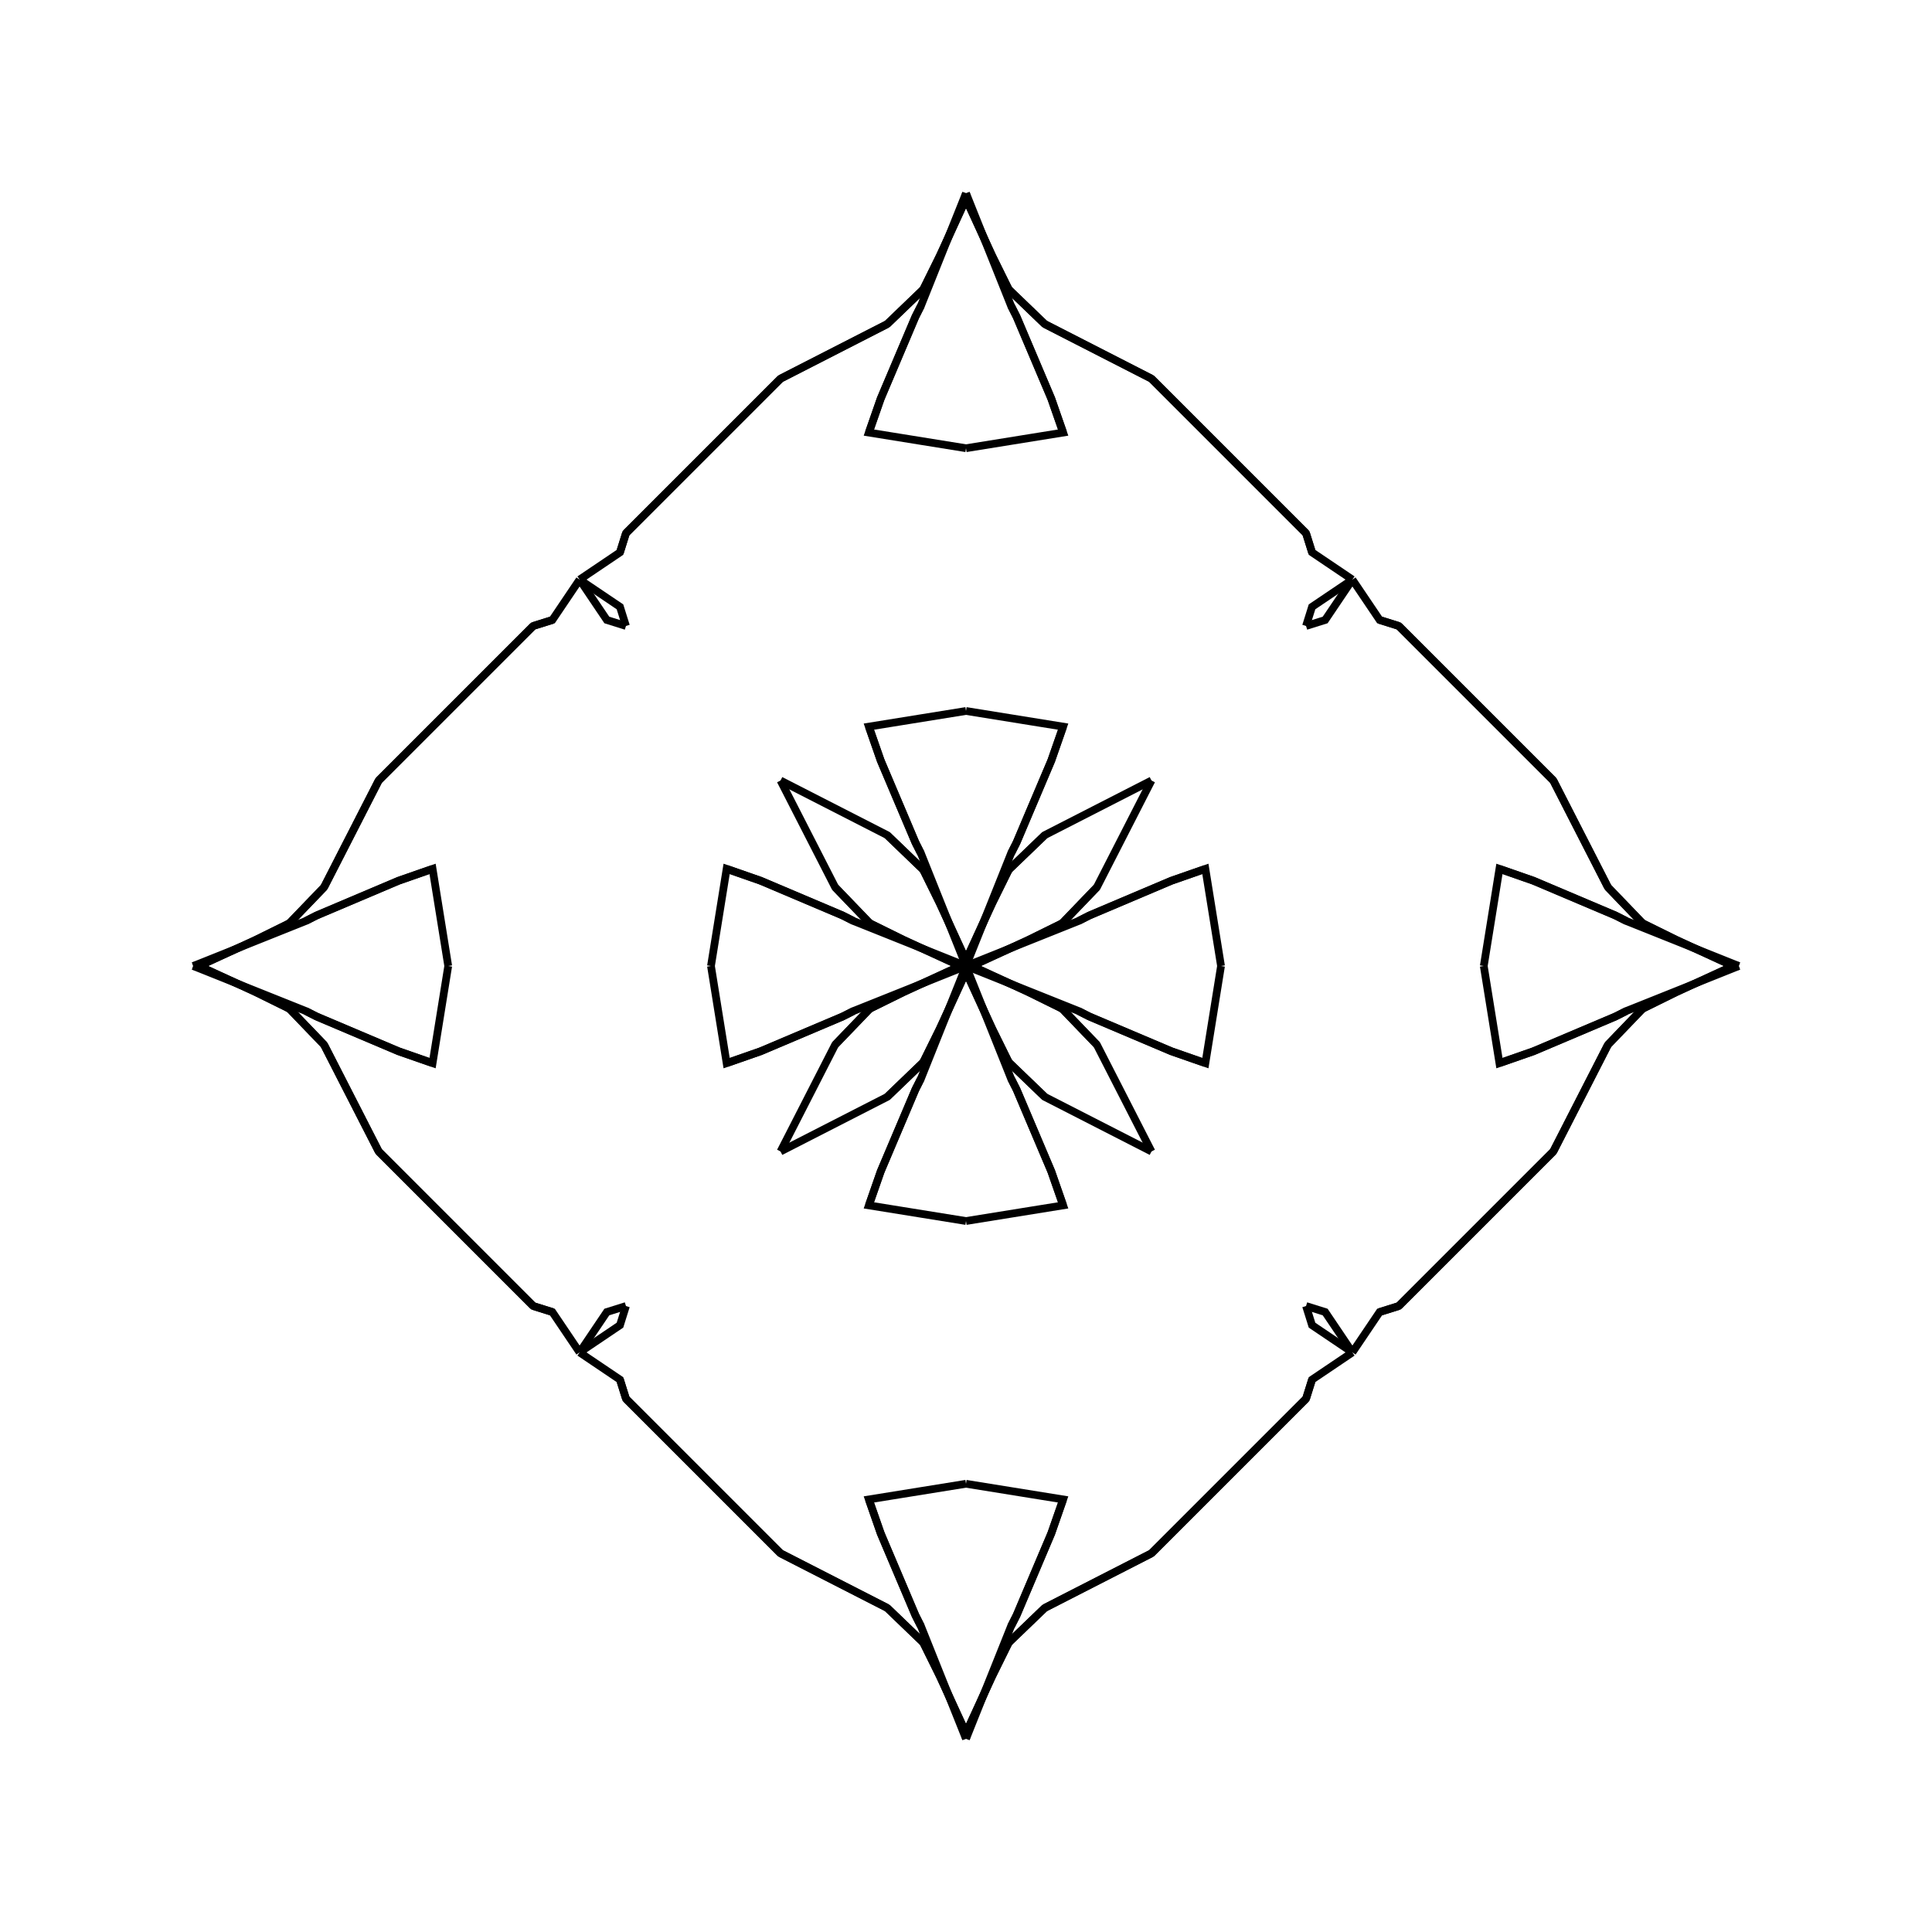 <?xml version="1.0" encoding="UTF-8"?>
<svg xmlns="http://www.w3.org/2000/svg" xmlns:xlink="http://www.w3.org/1999/xlink"
     width="250" height="250" viewBox="-125.0 -125.0 250 250">
<defs>
</defs>
<path d="M0.0,-0.0 L14.544,-5.818 L15.973,-6.542" fill-opacity="0" stroke="black" stroke-width="1" />
<path d="M0.0,-0.0 L14.544,5.818 L15.973,6.542" fill-opacity="0" stroke="black" stroke-width="1" />
<path d="M14.544,-5.818 L15.973,-6.542 L26.578,-11.035" fill-opacity="0" stroke="black" stroke-width="1" />
<path d="M14.544,5.818 L15.973,6.542 L26.578,11.035" fill-opacity="0" stroke="black" stroke-width="1" />
<path d="M15.973,-6.542 L26.578,-11.035 L30.975,-12.569" fill-opacity="0" stroke="black" stroke-width="1" />
<path d="M15.973,6.542 L26.578,11.035 L30.975,12.569" fill-opacity="0" stroke="black" stroke-width="1" />
<path d="M26.578,-11.035 L30.975,-12.569 L33.0,-0.0" fill-opacity="0" stroke="black" stroke-width="1" />
<path d="M26.578,11.035 L30.975,12.569 L33.0,-0.0" fill-opacity="0" stroke="black" stroke-width="1" />
<path d="M44.776,53.524 L44.0,56.0 L24.0,76.0" fill-opacity="0" stroke="black" stroke-width="1" />
<path d="M44.776,-53.524 L44.0,-56.0 L24.0,-76.0" fill-opacity="0" stroke="black" stroke-width="1" />
<path d="M50.0,-50.0 L46.476,-44.776 L44.0,-44.0" fill-opacity="0" stroke="black" stroke-width="1" />
<path d="M50.0,50.0 L46.476,44.776 L44.0,44.0" fill-opacity="0" stroke="black" stroke-width="1" />
<path d="M44.0,56.0 L24.0,76.0 L10.193,83.064" fill-opacity="0" stroke="black" stroke-width="1" />
<path d="M44.0,-56.0 L24.0,-76.0 L10.193,-83.064" fill-opacity="0" stroke="black" stroke-width="1" />
<path d="M24.0,-24.0 L16.936,-10.193 L12.486,-5.565" fill-opacity="0" stroke="black" stroke-width="1" />
<path d="M24.0,24.0 L16.936,10.193 L12.486,5.565" fill-opacity="0" stroke="black" stroke-width="1" />
<path d="M16.936,-10.193 L12.486,-5.565 L12.235,-5.423" fill-opacity="0" stroke="black" stroke-width="1" />
<path d="M16.936,10.193 L12.486,5.565 L12.235,5.423" fill-opacity="0" stroke="black" stroke-width="1" />
<path d="M12.486,-5.565 L12.235,-5.423 L8.074,-3.37" fill-opacity="0" stroke="black" stroke-width="1" />
<path d="M12.486,5.565 L12.235,5.423 L8.074,3.37" fill-opacity="0" stroke="black" stroke-width="1" />
<path d="M12.235,-5.423 L8.074,-3.37 L1.455,-0.328" fill-opacity="0" stroke="black" stroke-width="1" />
<path d="M12.235,5.423 L8.074,3.37 L1.455,0.328" fill-opacity="0" stroke="black" stroke-width="1" />
<path d="M8.074,-3.37 L1.455,-0.328 L0.0,-0.0" fill-opacity="0" stroke="black" stroke-width="1" />
<path d="M8.074,3.37 L1.455,0.328 L0.0,-0.0" fill-opacity="0" stroke="black" stroke-width="1" />
<path d="M0.0,-0.0 L-14.544,-5.818 L-15.973,-6.542" fill-opacity="0" stroke="black" stroke-width="1" />
<path d="M0.0,-0.0 L-14.544,5.818 L-15.973,6.542" fill-opacity="0" stroke="black" stroke-width="1" />
<path d="M-14.544,-5.818 L-15.973,-6.542 L-26.578,-11.035" fill-opacity="0" stroke="black" stroke-width="1" />
<path d="M-14.544,5.818 L-15.973,6.542 L-26.578,11.035" fill-opacity="0" stroke="black" stroke-width="1" />
<path d="M-15.973,-6.542 L-26.578,-11.035 L-30.975,-12.569" fill-opacity="0" stroke="black" stroke-width="1" />
<path d="M-15.973,6.542 L-26.578,11.035 L-30.975,12.569" fill-opacity="0" stroke="black" stroke-width="1" />
<path d="M-26.578,-11.035 L-30.975,-12.569 L-33.0,-0.0" fill-opacity="0" stroke="black" stroke-width="1" />
<path d="M-26.578,11.035 L-30.975,12.569 L-33.0,-0.0" fill-opacity="0" stroke="black" stroke-width="1" />
<path d="M-44.776,53.524 L-44.0,56.0 L-24.0,76.0" fill-opacity="0" stroke="black" stroke-width="1" />
<path d="M-44.776,-53.524 L-44.0,-56.0 L-24.0,-76.0" fill-opacity="0" stroke="black" stroke-width="1" />
<path d="M-50.0,-50.0 L-46.476,-44.776 L-44.0,-44.0" fill-opacity="0" stroke="black" stroke-width="1" />
<path d="M-50.0,50.0 L-46.476,44.776 L-44.0,44.0" fill-opacity="0" stroke="black" stroke-width="1" />
<path d="M-44.0,56.0 L-24.0,76.0 L-10.193,83.064" fill-opacity="0" stroke="black" stroke-width="1" />
<path d="M-44.0,-56.0 L-24.0,-76.0 L-10.193,-83.064" fill-opacity="0" stroke="black" stroke-width="1" />
<path d="M-24.0,-24.0 L-16.936,-10.193 L-12.486,-5.565" fill-opacity="0" stroke="black" stroke-width="1" />
<path d="M-24.0,24.0 L-16.936,10.193 L-12.486,5.565" fill-opacity="0" stroke="black" stroke-width="1" />
<path d="M-16.936,-10.193 L-12.486,-5.565 L-12.235,-5.423" fill-opacity="0" stroke="black" stroke-width="1" />
<path d="M-16.936,10.193 L-12.486,5.565 L-12.235,5.423" fill-opacity="0" stroke="black" stroke-width="1" />
<path d="M-12.486,-5.565 L-12.235,-5.423 L-8.074,-3.37" fill-opacity="0" stroke="black" stroke-width="1" />
<path d="M-12.486,5.565 L-12.235,5.423 L-8.074,3.37" fill-opacity="0" stroke="black" stroke-width="1" />
<path d="M-12.235,-5.423 L-8.074,-3.37 L-1.455,-0.328" fill-opacity="0" stroke="black" stroke-width="1" />
<path d="M-12.235,5.423 L-8.074,3.37 L-1.455,0.328" fill-opacity="0" stroke="black" stroke-width="1" />
<path d="M-8.074,-3.37 L-1.455,-0.328 L0.0,-0.0" fill-opacity="0" stroke="black" stroke-width="1" />
<path d="M-8.074,3.37 L-1.455,0.328 L0.0,-0.0" fill-opacity="0" stroke="black" stroke-width="1" />
<path d="M100.0,-0.0 L85.456,5.818 L84.027,6.542" fill-opacity="0" stroke="black" stroke-width="1" />
<path d="M100.0,-0.0 L85.456,-5.818 L84.027,-6.542" fill-opacity="0" stroke="black" stroke-width="1" />
<path d="M85.456,5.818 L84.027,6.542 L73.422,11.035" fill-opacity="0" stroke="black" stroke-width="1" />
<path d="M85.456,-5.818 L84.027,-6.542 L73.422,-11.035" fill-opacity="0" stroke="black" stroke-width="1" />
<path d="M84.027,6.542 L73.422,11.035 L69.025,12.569" fill-opacity="0" stroke="black" stroke-width="1" />
<path d="M84.027,-6.542 L73.422,-11.035 L69.025,-12.569" fill-opacity="0" stroke="black" stroke-width="1" />
<path d="M73.422,11.035 L69.025,12.569 L67.0,-0.0" fill-opacity="0" stroke="black" stroke-width="1" />
<path d="M73.422,-11.035 L69.025,-12.569 L67.0,-0.0" fill-opacity="0" stroke="black" stroke-width="1" />
<path d="M53.524,44.776 L56.0,44.0 L76.0,24.0" fill-opacity="0" stroke="black" stroke-width="1" />
<path d="M53.524,-44.776 L56.0,-44.0 L76.0,-24.0" fill-opacity="0" stroke="black" stroke-width="1" />
<path d="M50.0,50.0 L53.524,44.776 L56.0,44.0" fill-opacity="0" stroke="black" stroke-width="1" />
<path d="M50.0,-50.0 L53.524,-44.776 L56.0,-44.0" fill-opacity="0" stroke="black" stroke-width="1" />
<path d="M56.0,44.0 L76.0,24.0 L83.064,10.193" fill-opacity="0" stroke="black" stroke-width="1" />
<path d="M56.0,-44.0 L76.0,-24.0 L83.064,-10.193" fill-opacity="0" stroke="black" stroke-width="1" />
<path d="M76.0,24.0 L83.064,10.193 L87.514,5.565" fill-opacity="0" stroke="black" stroke-width="1" />
<path d="M76.0,-24.0 L83.064,-10.193 L87.514,-5.565" fill-opacity="0" stroke="black" stroke-width="1" />
<path d="M83.064,10.193 L87.514,5.565 L87.765,5.423" fill-opacity="0" stroke="black" stroke-width="1" />
<path d="M83.064,-10.193 L87.514,-5.565 L87.765,-5.423" fill-opacity="0" stroke="black" stroke-width="1" />
<path d="M87.514,5.565 L87.765,5.423 L91.926,3.37" fill-opacity="0" stroke="black" stroke-width="1" />
<path d="M87.514,-5.565 L87.765,-5.423 L91.926,-3.37" fill-opacity="0" stroke="black" stroke-width="1" />
<path d="M87.765,5.423 L91.926,3.37 L98.545,0.328" fill-opacity="0" stroke="black" stroke-width="1" />
<path d="M87.765,-5.423 L91.926,-3.37 L98.545,-0.328" fill-opacity="0" stroke="black" stroke-width="1" />
<path d="M91.926,3.37 L98.545,0.328 L100.0,-0.0" fill-opacity="0" stroke="black" stroke-width="1" />
<path d="M91.926,-3.37 L98.545,-0.328 L100.0,-0.0" fill-opacity="0" stroke="black" stroke-width="1" />
<path d="M0.0,-0.0 L5.818,-14.544 L6.542,-15.973" fill-opacity="0" stroke="black" stroke-width="1" />
<path d="M0.0,-0.0 L5.818,14.544 L6.542,15.973" fill-opacity="0" stroke="black" stroke-width="1" />
<path d="M0.0,100.0 L5.818,85.456 L6.542,84.027" fill-opacity="0" stroke="black" stroke-width="1" />
<path d="M0.0,-100.0 L5.818,-85.456 L6.542,-84.027" fill-opacity="0" stroke="black" stroke-width="1" />
<path d="M5.818,-14.544 L6.542,-15.973 L11.035,-26.578" fill-opacity="0" stroke="black" stroke-width="1" />
<path d="M5.818,14.544 L6.542,15.973 L11.035,26.578" fill-opacity="0" stroke="black" stroke-width="1" />
<path d="M5.818,85.456 L6.542,84.027 L11.035,73.422" fill-opacity="0" stroke="black" stroke-width="1" />
<path d="M5.818,-85.456 L6.542,-84.027 L11.035,-73.422" fill-opacity="0" stroke="black" stroke-width="1" />
<path d="M6.542,-15.973 L11.035,-26.578 L12.569,-30.975" fill-opacity="0" stroke="black" stroke-width="1" />
<path d="M6.542,15.973 L11.035,26.578 L12.569,30.975" fill-opacity="0" stroke="black" stroke-width="1" />
<path d="M6.542,84.027 L11.035,73.422 L12.569,69.025" fill-opacity="0" stroke="black" stroke-width="1" />
<path d="M6.542,-84.027 L11.035,-73.422 L12.569,-69.025" fill-opacity="0" stroke="black" stroke-width="1" />
<path d="M11.035,-26.578 L12.569,-30.975 L0.0,-33.0" fill-opacity="0" stroke="black" stroke-width="1" />
<path d="M11.035,26.578 L12.569,30.975 L0.0,33.0" fill-opacity="0" stroke="black" stroke-width="1" />
<path d="M11.035,73.422 L12.569,69.025 L0.0,67.0" fill-opacity="0" stroke="black" stroke-width="1" />
<path d="M11.035,-73.422 L12.569,-69.025 L0.0,-67.0" fill-opacity="0" stroke="black" stroke-width="1" />
<path d="M50.0,-50.0 L44.776,-46.476 L44.0,-44.0" fill-opacity="0" stroke="black" stroke-width="1" />
<path d="M50.0,50.0 L44.776,46.476 L44.0,44.0" fill-opacity="0" stroke="black" stroke-width="1" />
<path d="M50.0,50.0 L44.776,53.524 L44.0,56.0" fill-opacity="0" stroke="black" stroke-width="1" />
<path d="M50.0,-50.0 L44.776,-53.524 L44.0,-56.0" fill-opacity="0" stroke="black" stroke-width="1" />
<path d="M24.0,-24.0 L10.193,-16.936 L5.565,-12.486" fill-opacity="0" stroke="black" stroke-width="1" />
<path d="M24.0,24.0 L10.193,16.936 L5.565,12.486" fill-opacity="0" stroke="black" stroke-width="1" />
<path d="M24.0,76.0 L10.193,83.064 L5.565,87.514" fill-opacity="0" stroke="black" stroke-width="1" />
<path d="M24.0,-76.0 L10.193,-83.064 L5.565,-87.514" fill-opacity="0" stroke="black" stroke-width="1" />
<path d="M10.193,-16.936 L5.565,-12.486 L5.423,-12.235" fill-opacity="0" stroke="black" stroke-width="1" />
<path d="M10.193,16.936 L5.565,12.486 L5.423,12.235" fill-opacity="0" stroke="black" stroke-width="1" />
<path d="M10.193,83.064 L5.565,87.514 L5.423,87.765" fill-opacity="0" stroke="black" stroke-width="1" />
<path d="M10.193,-83.064 L5.565,-87.514 L5.423,-87.765" fill-opacity="0" stroke="black" stroke-width="1" />
<path d="M5.565,-12.486 L5.423,-12.235 L3.37,-8.074" fill-opacity="0" stroke="black" stroke-width="1" />
<path d="M5.565,12.486 L5.423,12.235 L3.37,8.074" fill-opacity="0" stroke="black" stroke-width="1" />
<path d="M5.565,87.514 L5.423,87.765 L3.37,91.926" fill-opacity="0" stroke="black" stroke-width="1" />
<path d="M5.565,-87.514 L5.423,-87.765 L3.37,-91.926" fill-opacity="0" stroke="black" stroke-width="1" />
<path d="M5.423,-12.235 L3.37,-8.074 L0.328,-1.455" fill-opacity="0" stroke="black" stroke-width="1" />
<path d="M5.423,12.235 L3.37,8.074 L0.328,1.455" fill-opacity="0" stroke="black" stroke-width="1" />
<path d="M5.423,87.765 L3.37,91.926 L0.328,98.545" fill-opacity="0" stroke="black" stroke-width="1" />
<path d="M5.423,-87.765 L3.37,-91.926 L0.328,-98.545" fill-opacity="0" stroke="black" stroke-width="1" />
<path d="M3.37,-8.074 L0.328,-1.455 L0.0,-0.0" fill-opacity="0" stroke="black" stroke-width="1" />
<path d="M3.37,8.074 L0.328,1.455 L0.0,-0.0" fill-opacity="0" stroke="black" stroke-width="1" />
<path d="M3.37,91.926 L0.328,98.545 L0.0,100.0" fill-opacity="0" stroke="black" stroke-width="1" />
<path d="M3.37,-91.926 L0.328,-98.545 L0.0,-100.0" fill-opacity="0" stroke="black" stroke-width="1" />
<path d="M0.0,100.0 L-5.818,85.456 L-6.542,84.027" fill-opacity="0" stroke="black" stroke-width="1" />
<path d="M0.0,-0.0 L-5.818,-14.544 L-6.542,-15.973" fill-opacity="0" stroke="black" stroke-width="1" />
<path d="M0.0,-0.0 L-5.818,14.544 L-6.542,15.973" fill-opacity="0" stroke="black" stroke-width="1" />
<path d="M0.0,-100.0 L-5.818,-85.456 L-6.542,-84.027" fill-opacity="0" stroke="black" stroke-width="1" />
<path d="M-5.818,85.456 L-6.542,84.027 L-11.035,73.422" fill-opacity="0" stroke="black" stroke-width="1" />
<path d="M-5.818,-14.544 L-6.542,-15.973 L-11.035,-26.578" fill-opacity="0" stroke="black" stroke-width="1" />
<path d="M-5.818,14.544 L-6.542,15.973 L-11.035,26.578" fill-opacity="0" stroke="black" stroke-width="1" />
<path d="M-5.818,-85.456 L-6.542,-84.027 L-11.035,-73.422" fill-opacity="0" stroke="black" stroke-width="1" />
<path d="M-6.542,84.027 L-11.035,73.422 L-12.569,69.025" fill-opacity="0" stroke="black" stroke-width="1" />
<path d="M-6.542,-15.973 L-11.035,-26.578 L-12.569,-30.975" fill-opacity="0" stroke="black" stroke-width="1" />
<path d="M-6.542,15.973 L-11.035,26.578 L-12.569,30.975" fill-opacity="0" stroke="black" stroke-width="1" />
<path d="M-6.542,-84.027 L-11.035,-73.422 L-12.569,-69.025" fill-opacity="0" stroke="black" stroke-width="1" />
<path d="M-11.035,73.422 L-12.569,69.025 L0.0,67.0" fill-opacity="0" stroke="black" stroke-width="1" />
<path d="M-11.035,-26.578 L-12.569,-30.975 L0.0,-33.0" fill-opacity="0" stroke="black" stroke-width="1" />
<path d="M-11.035,26.578 L-12.569,30.975 L0.0,33.0" fill-opacity="0" stroke="black" stroke-width="1" />
<path d="M-11.035,-73.422 L-12.569,-69.025 L0.0,-67.0" fill-opacity="0" stroke="black" stroke-width="1" />
<path d="M-50.0,50.0 L-44.776,53.524 L-44.0,56.0" fill-opacity="0" stroke="black" stroke-width="1" />
<path d="M-50.0,-50.0 L-44.776,-46.476 L-44.0,-44.0" fill-opacity="0" stroke="black" stroke-width="1" />
<path d="M-50.0,50.0 L-44.776,46.476 L-44.0,44.0" fill-opacity="0" stroke="black" stroke-width="1" />
<path d="M-50.0,-50.0 L-44.776,-53.524 L-44.0,-56.0" fill-opacity="0" stroke="black" stroke-width="1" />
<path d="M-24.0,76.0 L-10.193,83.064 L-5.565,87.514" fill-opacity="0" stroke="black" stroke-width="1" />
<path d="M-24.0,-24.0 L-10.193,-16.936 L-5.565,-12.486" fill-opacity="0" stroke="black" stroke-width="1" />
<path d="M-24.0,24.0 L-10.193,16.936 L-5.565,12.486" fill-opacity="0" stroke="black" stroke-width="1" />
<path d="M-24.0,-76.0 L-10.193,-83.064 L-5.565,-87.514" fill-opacity="0" stroke="black" stroke-width="1" />
<path d="M-10.193,83.064 L-5.565,87.514 L-5.423,87.765" fill-opacity="0" stroke="black" stroke-width="1" />
<path d="M-10.193,-16.936 L-5.565,-12.486 L-5.423,-12.235" fill-opacity="0" stroke="black" stroke-width="1" />
<path d="M-10.193,16.936 L-5.565,12.486 L-5.423,12.235" fill-opacity="0" stroke="black" stroke-width="1" />
<path d="M-10.193,-83.064 L-5.565,-87.514 L-5.423,-87.765" fill-opacity="0" stroke="black" stroke-width="1" />
<path d="M-5.565,87.514 L-5.423,87.765 L-3.37,91.926" fill-opacity="0" stroke="black" stroke-width="1" />
<path d="M-5.565,-12.486 L-5.423,-12.235 L-3.37,-8.074" fill-opacity="0" stroke="black" stroke-width="1" />
<path d="M-5.565,12.486 L-5.423,12.235 L-3.37,8.074" fill-opacity="0" stroke="black" stroke-width="1" />
<path d="M-5.565,-87.514 L-5.423,-87.765 L-3.37,-91.926" fill-opacity="0" stroke="black" stroke-width="1" />
<path d="M-5.423,87.765 L-3.37,91.926 L-0.328,98.545" fill-opacity="0" stroke="black" stroke-width="1" />
<path d="M-5.423,-12.235 L-3.37,-8.074 L-0.328,-1.455" fill-opacity="0" stroke="black" stroke-width="1" />
<path d="M-5.423,12.235 L-3.37,8.074 L-0.328,1.455" fill-opacity="0" stroke="black" stroke-width="1" />
<path d="M-5.423,-87.765 L-3.37,-91.926 L-0.328,-98.545" fill-opacity="0" stroke="black" stroke-width="1" />
<path d="M-3.37,91.926 L-0.328,98.545 L0.0,100.0" fill-opacity="0" stroke="black" stroke-width="1" />
<path d="M-3.37,-8.074 L-0.328,-1.455 L0.0,-0.0" fill-opacity="0" stroke="black" stroke-width="1" />
<path d="M-3.37,8.074 L-0.328,1.455 L0.0,-0.0" fill-opacity="0" stroke="black" stroke-width="1" />
<path d="M-3.37,-91.926 L-0.328,-98.545 L0.0,-100.0" fill-opacity="0" stroke="black" stroke-width="1" />
<path d="M-100.0,-0.0 L-85.456,-5.818 L-84.027,-6.542" fill-opacity="0" stroke="black" stroke-width="1" />
<path d="M-100.0,-0.0 L-85.456,5.818 L-84.027,6.542" fill-opacity="0" stroke="black" stroke-width="1" />
<path d="M-85.456,-5.818 L-84.027,-6.542 L-73.422,-11.035" fill-opacity="0" stroke="black" stroke-width="1" />
<path d="M-85.456,5.818 L-84.027,6.542 L-73.422,11.035" fill-opacity="0" stroke="black" stroke-width="1" />
<path d="M-84.027,-6.542 L-73.422,-11.035 L-69.025,-12.569" fill-opacity="0" stroke="black" stroke-width="1" />
<path d="M-84.027,6.542 L-73.422,11.035 L-69.025,12.569" fill-opacity="0" stroke="black" stroke-width="1" />
<path d="M-73.422,-11.035 L-69.025,-12.569 L-67.0,-0.0" fill-opacity="0" stroke="black" stroke-width="1" />
<path d="M-73.422,11.035 L-69.025,12.569 L-67.0,-0.0" fill-opacity="0" stroke="black" stroke-width="1" />
<path d="M-53.524,-44.776 L-56.0,-44.0 L-76.0,-24.0" fill-opacity="0" stroke="black" stroke-width="1" />
<path d="M-53.524,44.776 L-56.0,44.0 L-76.0,24.0" fill-opacity="0" stroke="black" stroke-width="1" />
<path d="M-50.0,-50.0 L-53.524,-44.776 L-56.0,-44.0" fill-opacity="0" stroke="black" stroke-width="1" />
<path d="M-50.0,50.0 L-53.524,44.776 L-56.0,44.0" fill-opacity="0" stroke="black" stroke-width="1" />
<path d="M-56.0,-44.0 L-76.0,-24.0 L-83.064,-10.193" fill-opacity="0" stroke="black" stroke-width="1" />
<path d="M-56.0,44.0 L-76.0,24.0 L-83.064,10.193" fill-opacity="0" stroke="black" stroke-width="1" />
<path d="M-76.0,-24.0 L-83.064,-10.193 L-87.514,-5.565" fill-opacity="0" stroke="black" stroke-width="1" />
<path d="M-76.0,24.0 L-83.064,10.193 L-87.514,5.565" fill-opacity="0" stroke="black" stroke-width="1" />
<path d="M-83.064,-10.193 L-87.514,-5.565 L-87.765,-5.423" fill-opacity="0" stroke="black" stroke-width="1" />
<path d="M-83.064,10.193 L-87.514,5.565 L-87.765,5.423" fill-opacity="0" stroke="black" stroke-width="1" />
<path d="M-87.514,-5.565 L-87.765,-5.423 L-91.926,-3.37" fill-opacity="0" stroke="black" stroke-width="1" />
<path d="M-87.514,5.565 L-87.765,5.423 L-91.926,3.37" fill-opacity="0" stroke="black" stroke-width="1" />
<path d="M-87.765,-5.423 L-91.926,-3.37 L-98.545,-0.328" fill-opacity="0" stroke="black" stroke-width="1" />
<path d="M-87.765,5.423 L-91.926,3.37 L-98.545,0.328" fill-opacity="0" stroke="black" stroke-width="1" />
<path d="M-91.926,-3.37 L-98.545,-0.328 L-100.0,-0.0" fill-opacity="0" stroke="black" stroke-width="1" />
<path d="M-91.926,3.37 L-98.545,0.328 L-100.0,-0.0" fill-opacity="0" stroke="black" stroke-width="1" />
</svg>